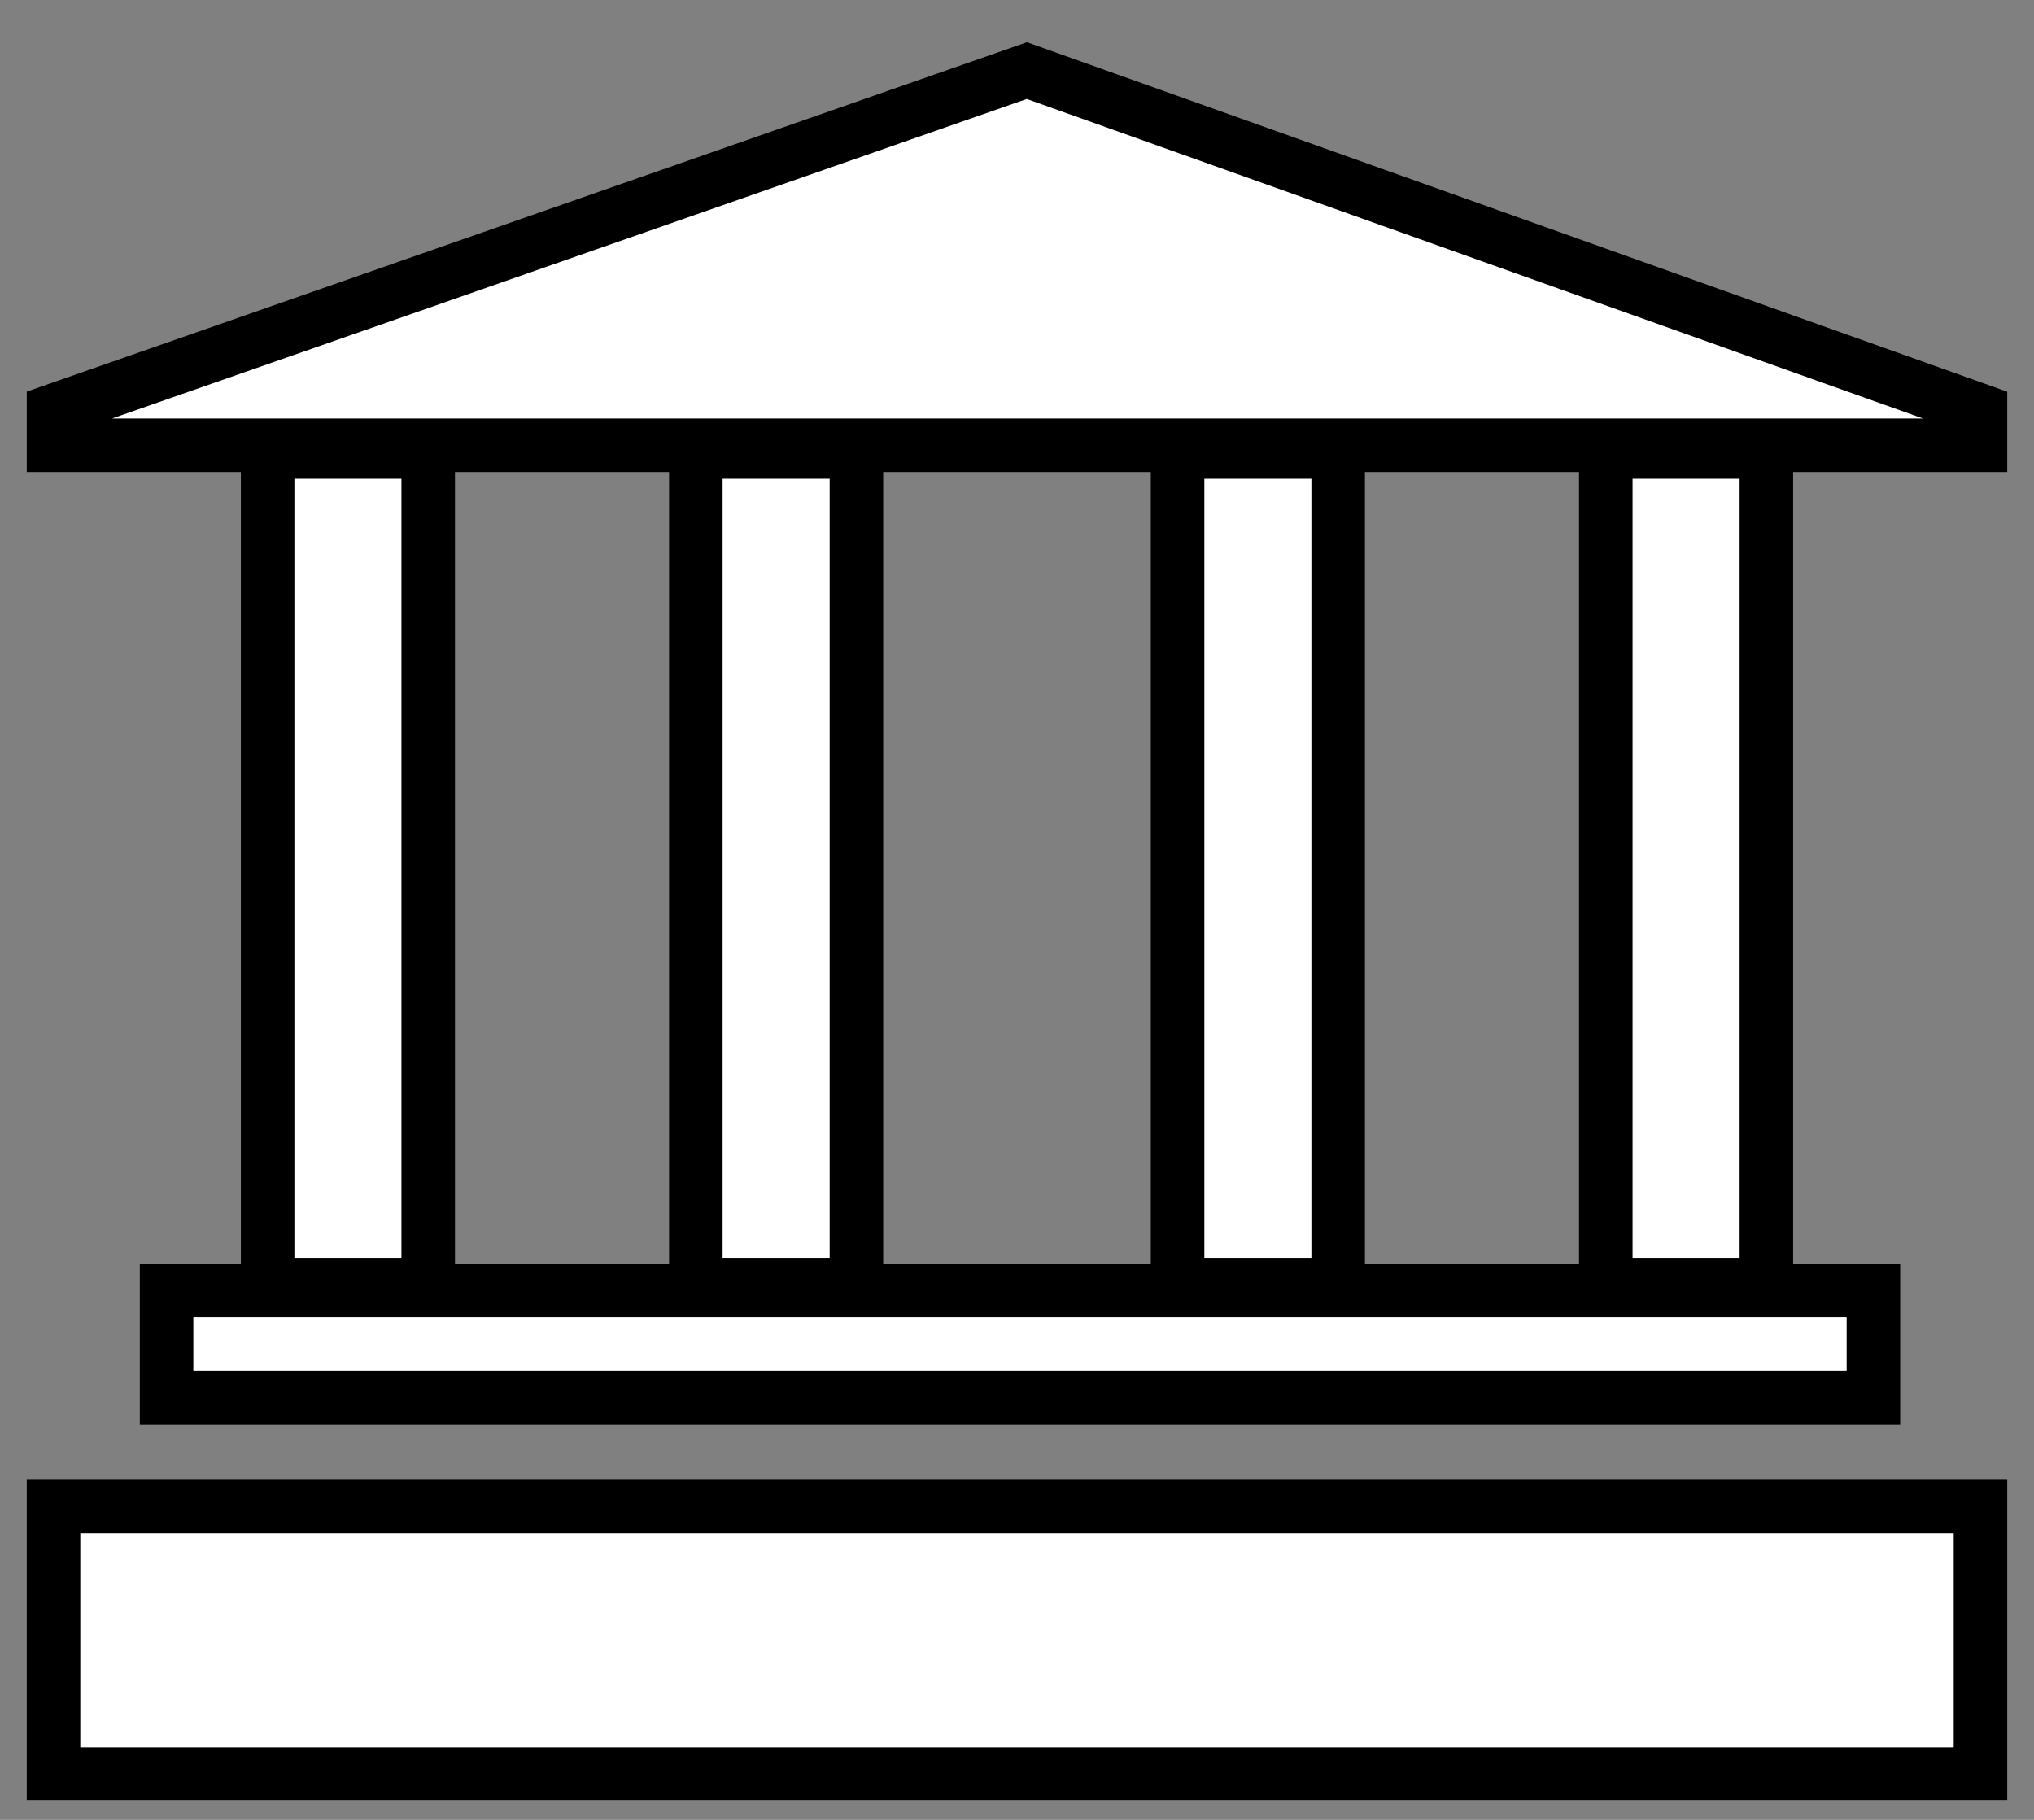 <?xml version="1.0" encoding="UTF-8"?>
<svg width="38px" height="34px" viewBox="0 0 38 34" version="1.1" xmlns="http://www.w3.org/2000/svg" xmlns:xlink="http://www.w3.org/1999/xlink">
    <rect x="0" y="0" width="38" height="34" fill="#808080" stroke="none"/>
    <title>Custodian, Regulator</title>
    <g id="Page-1" stroke="none" stroke-width="1" fill="none" fill-rule="evenodd">
        <g id="Slide-12" transform="translate(-655, -162)" fill="#FFFFFF" stroke="#000000">
            <g id="Custodian,-Regulator" transform="translate(656, 163)">
                <rect id="Rectangle" x="0" y="27.14" width="36" height="5"></rect>
                <polygon id="Rectangle" points="2.112 23.11 34 23.11 34 25.11 2.112 25.11"></polygon>
                <polygon id="Rectangle" points="29 7.445 32 7.445 32 23 29 23"></polygon>
                <polygon id="Rectangle" points="4 7.445 7 7.445 7 23 4 23"></polygon>
                <polygon id="Rectangle" points="12 7.445 15 7.445 15 23 12 23"></polygon>
                <polygon id="Rectangle" points="21 7.445 24 7.445 24 23 21 23"></polygon>
                <polygon id="Rectangle" points="0 6.671 18.184 0.319 36 6.671 36 7.319 0 7.319"></polygon>
            </g>
        </g>
    </g>
</svg>
